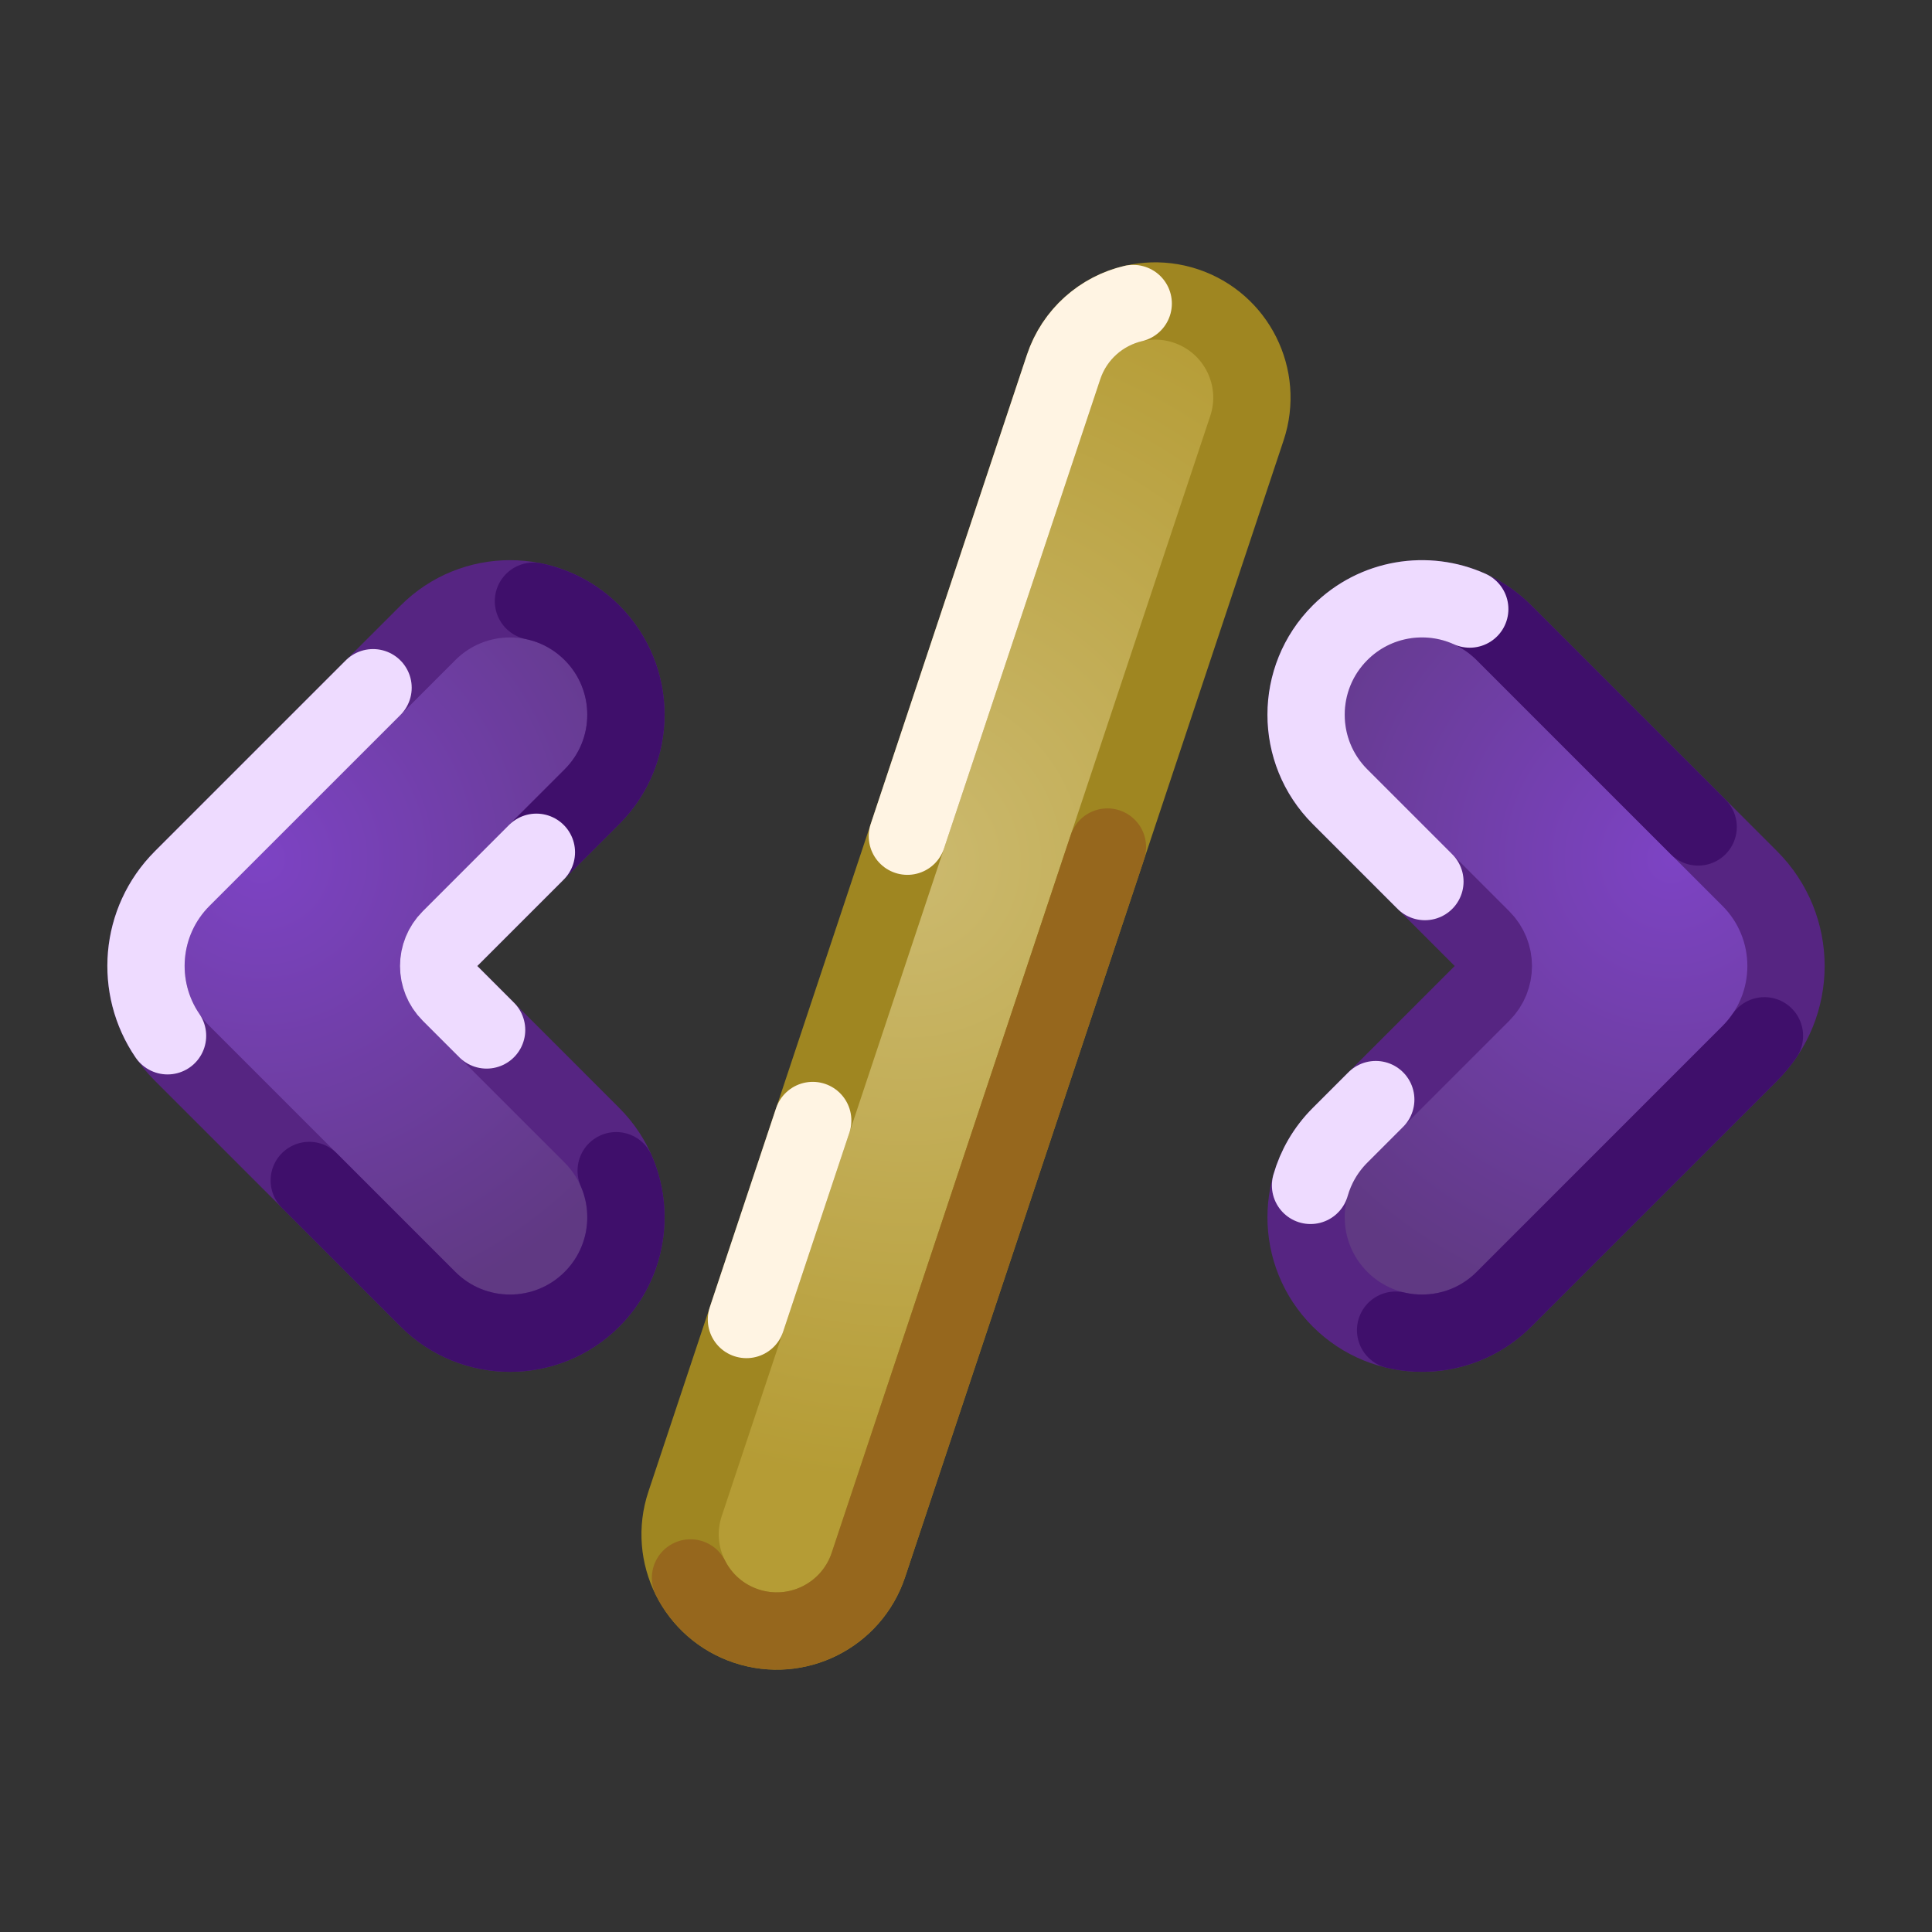 <?xml version="1.0" encoding="utf-8"?>
<svg xmlns="http://www.w3.org/2000/svg" xmlns:xlink="http://www.w3.org/1999/xlink" width="250" height="250">
  <rect width="100%" height="100%" fill="#333333" stroke="none"/>
  <clipPath id="cl_3">
    <rect width="250" height="250"></rect>
  </clipPath>
  <g clip-path="url(#cl_3)">
    <defs>
      <radialGradient id="gradient_0" gradientUnits="userSpaceOnUse" cx="14.852" cy="-13.878" fx="14.852" fy="-13.878" r="61.517" fr="0">
        <stop offset="0" stop-color="#7D43C4"></stop>
        <stop offset="1" stop-color="#603983"></stop>
      </radialGradient>
    </defs>
    <path fill="url(#gradient_0)" transform="translate(18.892 125)" d="M36.495 -43.122C42.352 -48.98 51.85 -48.98 57.708 -43.122L57.708 -43.122C63.566 -37.264 63.566 -27.767 57.708 -21.909L39.334 -3.536C37.382 -1.583 37.382 1.583 39.334 3.536L57.708 21.909C63.566 27.767 63.566 37.264 57.708 43.122L57.708 43.122C51.85 48.98 42.352 48.98 36.495 43.122L4.686 11.314C-1.562 5.065 -1.562 -5.065 4.686 -11.314L36.495 -43.122Z"></path>
    <path fill="none" stroke="#562582" stroke-width="10" stroke-linejoin="round" transform="translate(18.892 125)" d="M36.495 -43.122C42.352 -48.98 51.85 -48.98 57.708 -43.122L57.708 -43.122C63.566 -37.264 63.566 -27.767 57.708 -21.909L39.334 -3.536C37.382 -1.583 37.382 1.583 39.334 3.536L57.708 21.909C63.566 27.767 63.566 37.264 57.708 43.122L57.708 43.122C51.85 48.98 42.352 48.98 36.495 43.122L4.686 11.314C-1.562 5.065 -1.562 -5.065 4.686 -11.314L36.495 -43.122Z"></path>
    <path fill="none" stroke="#3F0F6B" stroke-width="10" stroke-linecap="round" stroke-linejoin="round" transform="translate(18.892 125)" d="M60.841 26.487C63.25 31.981 62.205 38.624 57.708 43.122L57.708 43.122C51.85 48.98 42.352 48.98 36.495 43.122L21.125 27.752"></path>
    <path fill="none" stroke="#3F0F6B" stroke-width="10" stroke-linecap="round" stroke-linejoin="round" transform="translate(18.892 125)" d="M50.134 -47.207C52.909 -46.637 55.554 -45.275 57.708 -43.122L57.708 -43.122C63.566 -37.264 63.566 -27.767 57.708 -21.909L50.991 -15.193"></path>
    <path fill="none" stroke="#EEDBFF" stroke-width="10" stroke-linecap="round" stroke-linejoin="round" transform="translate(18.892 125)" d="M2.789 9.031C-1.481 2.801 -0.848 -5.779 4.686 -11.314L29.382 -36.01"></path>
    <path fill="none" stroke="#EEDBFF" stroke-width="10" stroke-linecap="round" stroke-linejoin="round" transform="translate(18.892 125)" d="M50.517 -14.718L39.334 -3.536C37.382 -1.583 37.382 1.583 39.334 3.536L44.076 8.277"></path>
    <defs>
      <radialGradient id="gradient_1" gradientUnits="userSpaceOnUse" cx="14.852" cy="-13.878" fx="14.852" fy="-13.878" r="61.517" fr="0">
        <stop offset="0" stop-color="#7D43C4"></stop>
        <stop offset="1" stop-color="#603983"></stop>
      </radialGradient>
    </defs>
    <path fill="url(#gradient_1)" transform="matrix(-1 0 0 1 231.108 125)" d="M36.495 -43.122C42.352 -48.98 51.85 -48.98 57.708 -43.122L57.708 -43.122C63.566 -37.264 63.566 -27.767 57.708 -21.909L39.334 -3.536C37.382 -1.583 37.382 1.583 39.334 3.536L57.708 21.909C63.566 27.767 63.566 37.264 57.708 43.122L57.708 43.122C51.85 48.98 42.352 48.98 36.495 43.122L4.686 11.314C-1.562 5.065 -1.562 -5.065 4.686 -11.314L36.495 -43.122Z"></path>
    <path fill="none" stroke="#562582" stroke-width="10" stroke-linejoin="round" transform="matrix(-1 0 0 1 231.108 125)" d="M36.495 -43.122C42.352 -48.98 51.85 -48.98 57.708 -43.122L57.708 -43.122C63.566 -37.264 63.566 -27.767 57.708 -21.909L39.334 -3.536C37.382 -1.583 37.382 1.583 39.334 3.536L57.708 21.909C63.566 27.767 63.566 37.264 57.708 43.122L57.708 43.122C51.85 48.98 42.352 48.98 36.495 43.122L4.686 11.314C-1.562 5.065 -1.562 -5.065 4.686 -11.314L36.495 -43.122Z"></path>
    <path fill="none" stroke="#3F0F6B" stroke-width="10" stroke-linecap="round" stroke-linejoin="round" transform="matrix(-1 0 0 1 231.108 125)" d="M50.519 47.123C45.638 48.26 40.299 46.926 36.495 43.122L4.686 11.314C3.972 10.6 3.34 9.835 2.789 9.031"></path>
    <path fill="none" stroke="#3F0F6B" stroke-width="10" stroke-linecap="round" stroke-linejoin="round" transform="matrix(-1 0 0 1 231.108 125)" d="M11.365 -17.992L36.495 -43.122M36.495 -43.122C37.484 -44.111 38.577 -44.933 39.738 -45.588"></path>
    <path fill="none" stroke="#EEDBFF" stroke-width="10" stroke-linecap="round" stroke-linejoin="round" transform="matrix(-1 0 0 1 231.108 125)" d="M40.922 -46.188C46.445 -48.683 53.169 -47.661 57.708 -43.122L57.708 -43.122C63.566 -37.264 63.566 -27.767 57.708 -21.909L46.724 -10.925"></path>
    <path fill="none" stroke="#EEDBFF" stroke-width="10" stroke-linecap="round" stroke-linejoin="round" transform="matrix(-1 0 0 1 231.108 125)" d="M53.085 17.286L57.708 21.909C59.577 23.778 60.849 26.017 61.526 28.39"></path>
    <defs>
      <radialGradient id="gradient_2" gradientUnits="userSpaceOnUse" cx="-11.466" cy="-10.364" fx="-11.466" fy="-10.364" r="80.198" fr="0">
        <stop offset="0" stop-color="#CCBA6F"></stop>
        <stop offset="1" stop-color="#B59C35"></stop>
      </radialGradient>
    </defs>
    <path fill="url(#gradient_2)" transform="matrix(0.949 0.316 -0.316 0.949 125 125)" d="M-12.5 -77.5C-12.5 -84.404 -6.904 -90 0 -90L0 -90C6.904 -90 12.5 -84.404 12.5 -77.5L12.5 77.5C12.5 84.404 6.904 90 0 90L0 90C-6.904 90 -12.5 84.404 -12.5 77.5L-12.5 -77.5Z"></path>
    <path fill="none" stroke="#9F8621" stroke-width="10" stroke-miterlimit="4" transform="matrix(0.949 0.316 -0.316 0.949 125 125)" d="M-12.5 -77.5C-12.5 -84.404 -6.904 -90 0 -90L0 -90C6.904 -90 12.5 -84.404 12.5 -77.5L12.5 77.5C12.5 84.404 6.904 90 0 90L0 90C-6.904 90 -12.5 84.404 -12.5 77.5L-12.5 -77.5Z"></path>
    <path fill="none" stroke="#96671D" stroke-width="10" stroke-linecap="round" stroke-miterlimit="4" transform="matrix(0.949 0.316 -0.316 0.949 125 125)" d="M12.5 -20.383L12.5 77.5C12.5 84.404 6.904 90 0 90L0 90C-3.435 90 -6.547 88.614 -8.806 86.372"></path>
    <path fill="none" stroke="#FFF4E3" stroke-width="10" stroke-linecap="round" stroke-miterlimit="4" transform="matrix(0.949 0.316 -0.316 0.949 125 125)" d="M-12.5 -13.537L-12.5 -77.5M-12.5 -77.5C-12.5 -82.001 -10.121 -85.947 -6.552 -88.148"></path>
    <path fill="none" stroke="#FFF4E3" stroke-width="10" stroke-linecap="round" stroke-miterlimit="4" transform="matrix(0.949 0.316 -0.316 0.949 125 125)" d="M-12.5 52.364L-12.5 25.228"></path>
    <clipPath id="cl_4">
      <path d="M137.61 47.518C139.79 40.967 146.867 37.424 153.417 39.604L153.417 39.604C159.968 41.784 163.511 48.861 161.331 55.412L112.39 202.482C110.21 209.033 103.133 212.576 96.582 210.396L96.582 210.396C90.032 208.216 86.489 201.139 88.669 194.588L137.61 47.518Z"></path>
    </clipPath>
    <g clip-path="url(#cl_4)">
      <path fill="#FFF2BC" fill-opacity="0.2" transform="translate(-42.001 158.831)" d="M0 -3.8743e-06L187.291 -187.291L239.617 -187.291L0 52.326L0 -3.8743e-06Z"></path>
    </g>
  </g>
</svg>